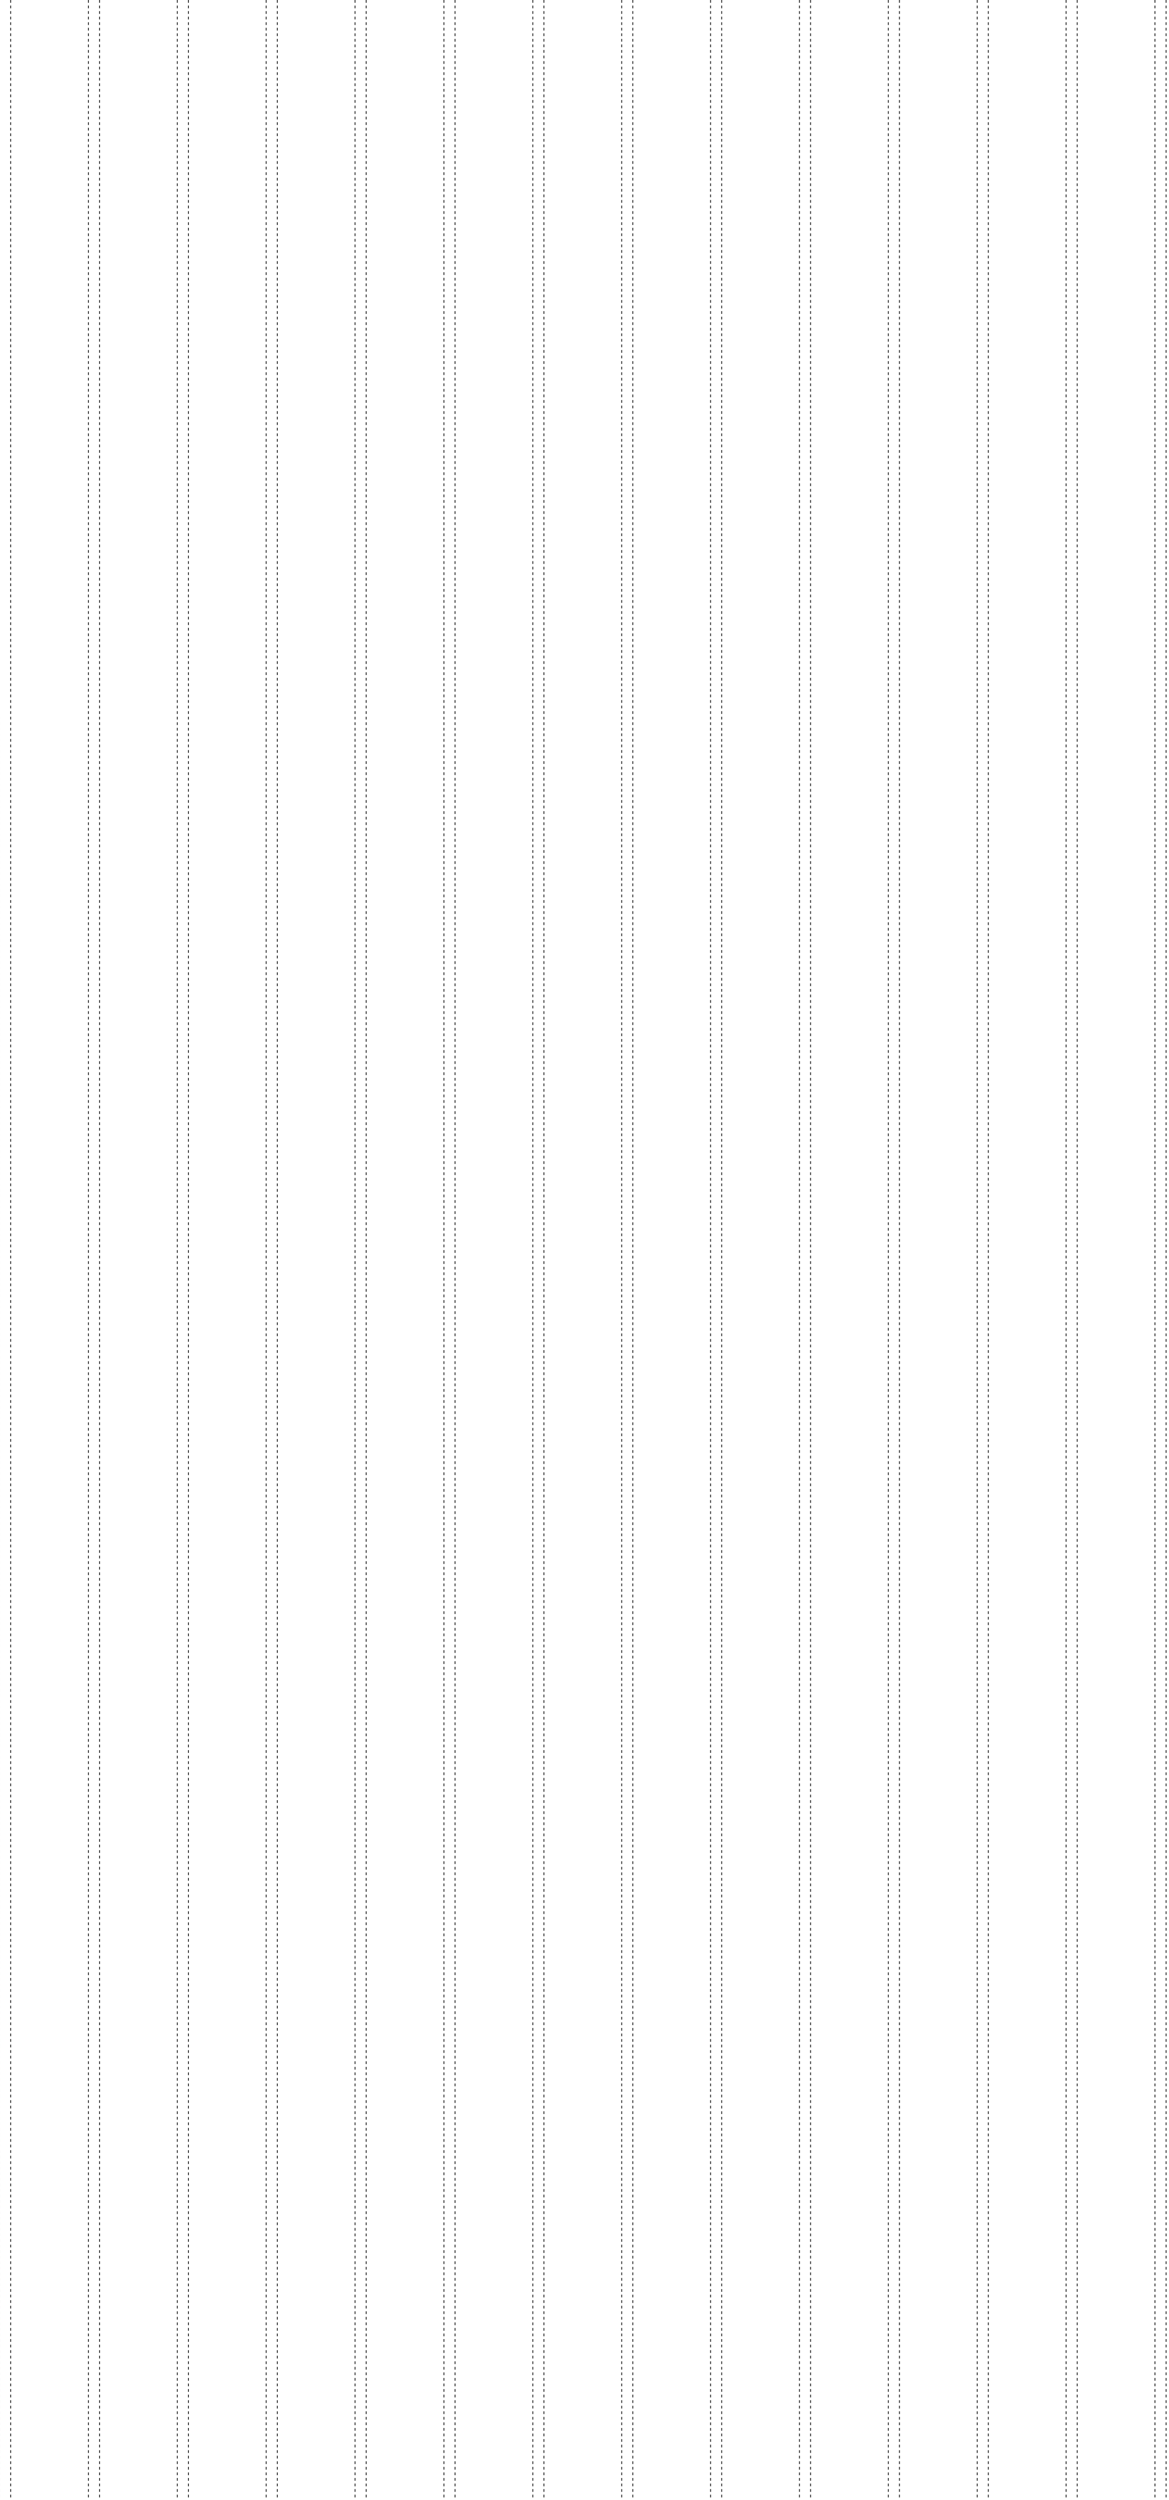 <svg width="421" height="900" viewBox="0 0 421 900" fill="none" xmlns="http://www.w3.org/2000/svg">
<g clip-path="url(#clip0_1613_5132)">
<line y1="-0.165" x2="1030" y2="-0.165" transform="matrix(3.93394e-06 1 1 -4.85693e-10 0 0)" stroke="#2B2B2B" stroke-width="0.33" stroke-dasharray="1 1"/>
<line y1="-0.165" x2="1030" y2="-0.165" transform="matrix(3.93394e-06 1 1 -4.85693e-10 4.004 0)" stroke="#2B2B2B" stroke-width="0.33" stroke-dasharray="1 1"/>
<line y1="-0.165" x2="1030" y2="-0.165" transform="matrix(3.93394e-06 1 1 -4.85693e-10 32.008 0)" stroke="#2B2B2B" stroke-width="0.33" stroke-dasharray="1 1"/>
<line y1="-0.165" x2="1030" y2="-0.165" transform="matrix(3.93394e-06 1 1 -4.85693e-10 36.012 0)" stroke="#2B2B2B" stroke-width="0.33" stroke-dasharray="1 1"/>
<line y1="-0.165" x2="1030" y2="-0.165" transform="matrix(3.93394e-06 1 1 -4.85693e-10 64.017 0)" stroke="#2B2B2B" stroke-width="0.33" stroke-dasharray="1 1"/>
<line y1="-0.165" x2="1030" y2="-0.165" transform="matrix(3.93394e-06 1 1 -4.85693e-10 68.02 0)" stroke="#2B2B2B" stroke-width="0.33" stroke-dasharray="1 1"/>
<line y1="-0.165" x2="1030" y2="-0.165" transform="matrix(3.93394e-06 1 1 -4.85693e-10 96.024 0)" stroke="#2B2B2B" stroke-width="0.33" stroke-dasharray="1 1"/>
<line y1="-0.165" x2="1030" y2="-0.165" transform="matrix(3.93394e-06 1 1 -4.85693e-10 100.028 0)" stroke="#2B2B2B" stroke-width="0.33" stroke-dasharray="1 1"/>
<line y1="-0.165" x2="1030" y2="-0.165" transform="matrix(3.93394e-06 1 1 -4.85693e-10 128.032 0)" stroke="#2B2B2B" stroke-width="0.33" stroke-dasharray="1 1"/>
<line y1="-0.165" x2="1030" y2="-0.165" transform="matrix(3.93394e-06 1 1 -4.85693e-10 132.036 0)" stroke="#2B2B2B" stroke-width="0.33" stroke-dasharray="1 1"/>
<line y1="-0.165" x2="1030" y2="-0.165" transform="matrix(3.93394e-06 1 1 -4.85693e-10 160.041 0)" stroke="#2B2B2B" stroke-width="0.33" stroke-dasharray="1 1"/>
<line y1="-0.165" x2="1030" y2="-0.165" transform="matrix(3.93394e-06 1 1 -4.85693e-10 164.045 0)" stroke="#2B2B2B" stroke-width="0.33" stroke-dasharray="1 1"/>
<line y1="-0.165" x2="1030" y2="-0.165" transform="matrix(3.93394e-06 1 1 -4.85693e-10 192.049 0)" stroke="#2B2B2B" stroke-width="0.33" stroke-dasharray="1 1"/>
<line y1="-0.165" x2="1030" y2="-0.165" transform="matrix(3.93394e-06 1 1 -4.85693e-10 196.053 0)" stroke="#2B2B2B" stroke-width="0.33" stroke-dasharray="1 1"/>
<line y1="-0.165" x2="1030" y2="-0.165" transform="matrix(3.93394e-06 1 1 -4.85693e-10 224.057 0)" stroke="#2B2B2B" stroke-width="0.33" stroke-dasharray="1 1"/>
<line y1="-0.165" x2="1030" y2="-0.165" transform="matrix(3.93394e-06 1 1 -4.85693e-10 228.061 0)" stroke="#2B2B2B" stroke-width="0.33" stroke-dasharray="1 1"/>
<line y1="-0.165" x2="1030" y2="-0.165" transform="matrix(3.93394e-06 1 1 -4.85693e-10 256.064 0)" stroke="#2B2B2B" stroke-width="0.33" stroke-dasharray="1 1"/>
<line y1="-0.165" x2="1030" y2="-0.165" transform="matrix(3.93394e-06 1 1 -4.85693e-10 260.068 0)" stroke="#2B2B2B" stroke-width="0.33" stroke-dasharray="1 1"/>
<line y1="-0.165" x2="1030" y2="-0.165" transform="matrix(3.93394e-06 1 1 -4.85693e-10 288.073 0)" stroke="#2B2B2B" stroke-width="0.33" stroke-dasharray="1 1"/>
<line y1="-0.165" x2="1030" y2="-0.165" transform="matrix(3.93394e-06 1 1 -4.85693e-10 292.077 0)" stroke="#2B2B2B" stroke-width="0.33" stroke-dasharray="1 1"/>
<line y1="-0.165" x2="1030" y2="-0.165" transform="matrix(3.93394e-06 1 1 -4.85693e-10 320.081 0)" stroke="#2B2B2B" stroke-width="0.33" stroke-dasharray="1 1"/>
<line y1="-0.165" x2="1030" y2="-0.165" transform="matrix(3.93394e-06 1 1 -4.85693e-10 324.085 0)" stroke="#2B2B2B" stroke-width="0.33" stroke-dasharray="1 1"/>
<line y1="-0.165" x2="1030" y2="-0.165" transform="matrix(3.93394e-06 1 1 -4.85693e-10 352.089 0)" stroke="#2B2B2B" stroke-width="0.33" stroke-dasharray="1 1"/>
<line y1="-0.165" x2="1030" y2="-0.165" transform="matrix(3.93394e-06 1 1 -4.85693e-10 356.093 0)" stroke="#2B2B2B" stroke-width="0.33" stroke-dasharray="1 1"/>
<line y1="-0.165" x2="1030" y2="-0.165" transform="matrix(3.93394e-06 1 1 -4.85693e-10 384.098 0)" stroke="#2B2B2B" stroke-width="0.33" stroke-dasharray="1 1"/>
<line y1="-0.165" x2="1030" y2="-0.165" transform="matrix(3.93394e-06 1 1 -4.85693e-10 388.102 0)" stroke="#2B2B2B" stroke-width="0.33" stroke-dasharray="1 1"/>
<line y1="-0.165" x2="1030" y2="-0.165" transform="matrix(3.93394e-06 1 1 -4.85693e-10 416.105 0)" stroke="#2B2B2B" stroke-width="0.33" stroke-dasharray="1 1"/>
<line y1="-0.165" x2="1030" y2="-0.165" transform="matrix(3.93394e-06 1 1 -4.85693e-10 420.109 0)" stroke="#2B2B2B" stroke-width="0.33" stroke-dasharray="1 1"/>
</g>
<defs>
<clipPath id="clip0_1613_5132">
<rect width="420.113" height="900" fill="white"/>
</clipPath>
</defs>
</svg>
